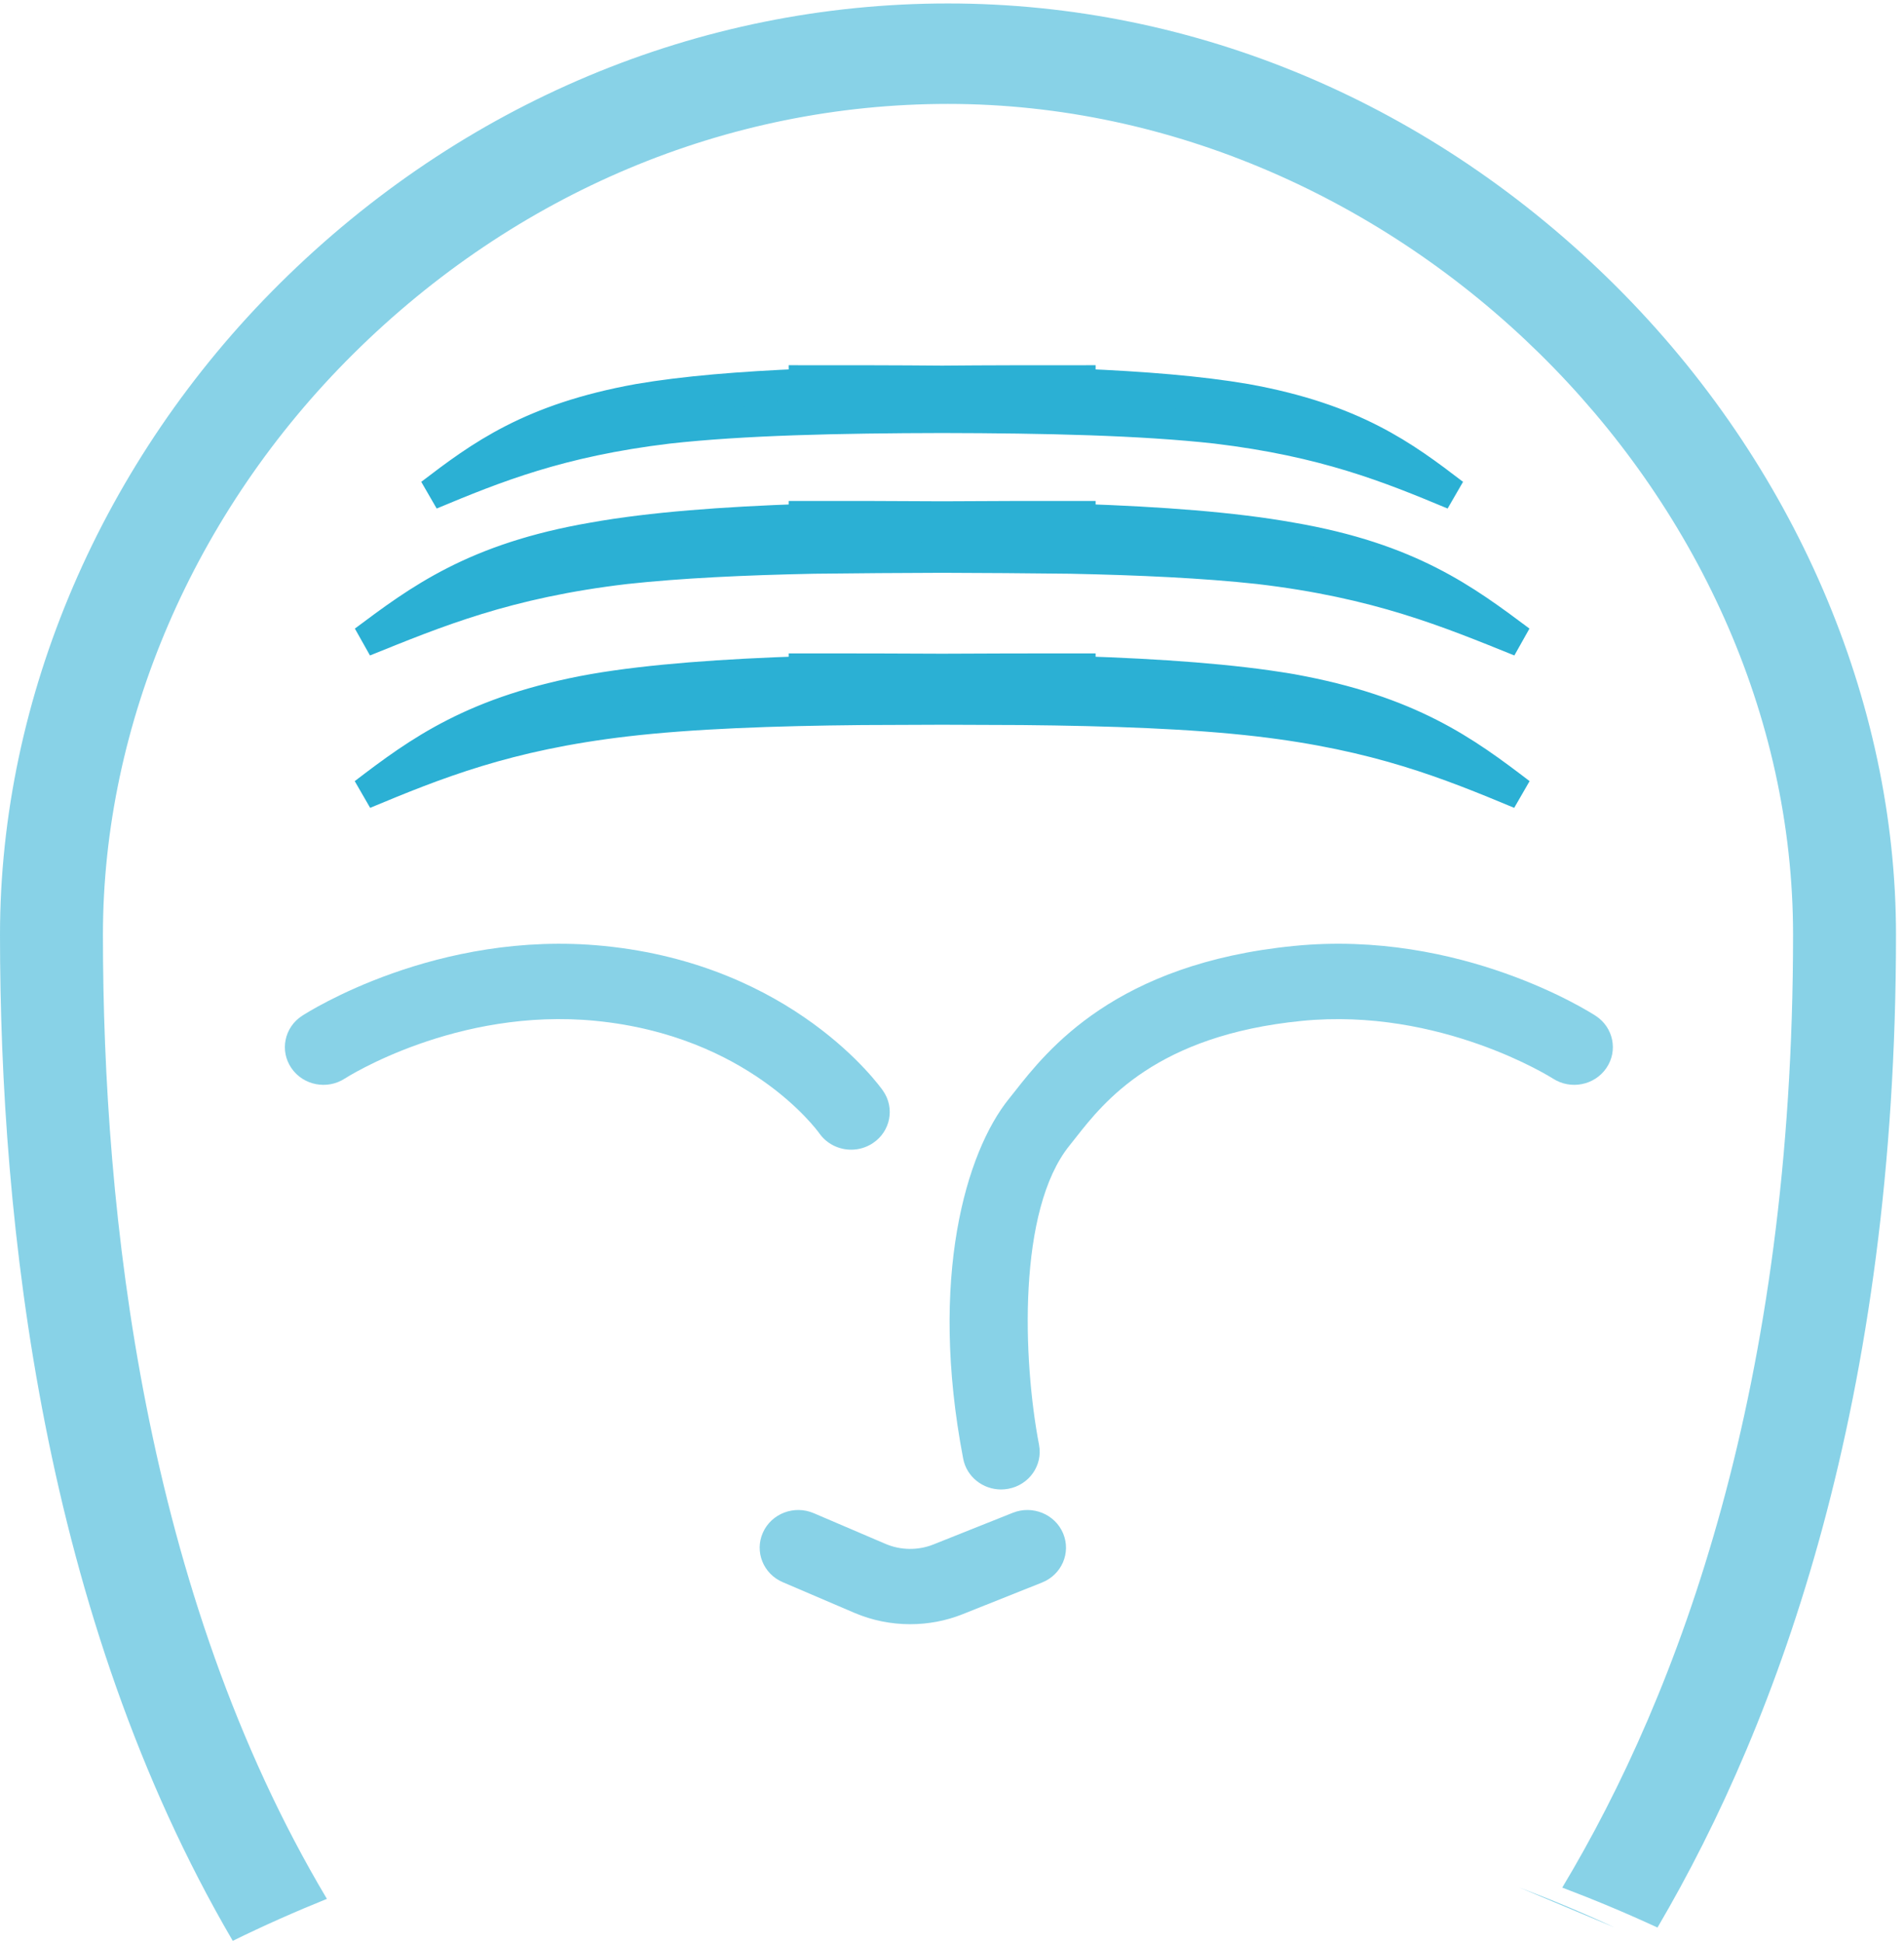 <?xml version="1.0" encoding="UTF-8" standalone="no"?>
<svg width="49px" height="50px" viewBox="0 0 49 50" version="1.1" xmlns="http://www.w3.org/2000/svg" xmlns:xlink="http://www.w3.org/1999/xlink">
    <!-- Generator: Sketch 41 (35326) - http://www.bohemiancoding.com/sketch -->
    <title>Group 3 Copy 2</title>
    <desc>Created with Sketch.</desc>
    <defs></defs>
    <g id="Icons" stroke="none" stroke-width="1" fill="none" fill-rule="evenodd">
        <g id="Icons-Subcat" transform="translate(-136, -117)" fill="#2BB0D4">
            <g id="Group-3-Copy-2" transform="translate(136, 117)">
                <path d="M41.551,49.6 C40.734,49.221 39.914,48.88 39.1,48.571" id="Fill-1-Copy" opacity="0.56"></path>
                <path d="M41.594,7.371 C36.887,2.675 30.78,0.089 24.397,0.089 C17.994,0.089 11.888,2.647 7.203,7.293 C2.625,11.833 0,17.943 0,24.056 C0,31.485 1.105,41.596 5.99,49.944 C6.796,49.548 7.606,49.19 8.413,48.864 C3.709,40.97 2.649,31.22 2.649,24.056 C2.649,18.616 4.997,13.167 9.092,9.107 C13.274,4.959 18.71,2.674 24.397,2.674 C35.983,2.674 46.145,12.665 46.145,24.056 C46.145,35.673 43.225,43.543 40.205,48.574 C41.02,48.882 41.839,49.224 42.656,49.602 C45.804,44.245 48.794,36.01 48.794,24.056 C48.794,18.018 46.17,11.936 41.594,7.371" id="Fill-6-Copy" opacity="0.56"></path>
                <path d="M19.634,39.438 C19.414,39.928 19.642,40.5 20.145,40.715 L21.994,41.506 C22.447,41.699 22.935,41.796 23.424,41.796 C23.882,41.796 24.341,41.711 24.77,41.54 L26.816,40.724 C27.324,40.522 27.568,39.956 27.36,39.46 C27.153,38.965 26.573,38.727 26.065,38.929 L24.019,39.745 C23.627,39.901 23.179,39.896 22.791,39.73 L20.942,38.939 C20.44,38.724 19.854,38.947 19.634,39.438" id="Fill-9-Copy" opacity="0.56"></path>
                <path d="M41.066,26.141 C40.926,26.05 37.595,23.916 33.301,24.342 C28.701,24.797 26.951,27.024 26.11,28.094 C26.058,28.16 26.01,28.221 25.965,28.276 C24.864,29.64 23.895,32.883 24.788,37.537 C24.877,38.003 25.294,38.329 25.763,38.329 C25.823,38.329 25.885,38.323 25.947,38.312 C26.486,38.213 26.841,37.707 26.74,37.181 C26.321,34.994 26.184,31.137 27.525,29.477 C27.576,29.415 27.629,29.347 27.686,29.274 C28.409,28.354 29.755,26.642 33.501,26.271 C37.066,25.918 39.936,27.736 39.965,27.755 C40.421,28.05 41.036,27.93 41.34,27.485 C41.645,27.04 41.522,26.438 41.066,26.141" id="Fill-11-Copy" opacity="0.56"></path>
                <path d="M21.087,29.166 C21.279,29.438 21.59,29.585 21.905,29.585 C22.098,29.585 22.293,29.53 22.464,29.416 C22.918,29.115 23.034,28.511 22.725,28.069 C22.633,27.937 20.404,24.823 15.538,24.342 C11.244,23.917 7.913,26.05 7.773,26.141 C7.317,26.438 7.194,27.04 7.499,27.485 C7.803,27.931 8.42,28.051 8.876,27.753 C8.905,27.735 11.745,25.914 15.338,26.271 C19.241,26.657 21.008,29.056 21.087,29.166" id="Fill-13-Copy" opacity="0.56"></path>
                <path d="M24.247,17.222 C23.082,17.214 21.89,17.214 20.697,17.214 L20.697,17.286 C18.628,17.354 16.759,17.486 15.275,17.74 C12.203,18.29 10.781,19.343 9.372,20.419 C11.21,19.654 13.034,18.912 16.106,18.553 C17.818,18.353 19.914,18.28 22.183,18.258 C22.877,18.254 23.566,18.251 24.247,18.25 C24.927,18.251 25.617,18.254 26.31,18.258 C28.579,18.28 30.676,18.353 32.388,18.553 C35.46,18.912 37.283,19.654 39.122,20.419 C37.712,19.343 36.29,18.29 33.219,17.74 C31.735,17.486 29.866,17.354 27.796,17.286 L27.796,17.214 C26.603,17.214 25.412,17.214 24.247,17.222 Z M24.247,13.3 C23.082,13.291 21.89,13.291 20.697,13.291 L20.697,13.367 C18.628,13.438 16.759,13.575 15.275,13.841 C12.203,14.367 10.781,15.444 9.372,16.496 C11.21,15.755 13.034,14.989 16.106,14.63 C17.503,14.478 19.158,14.4 20.952,14.364 C22.06,14.352 23.165,14.342 24.247,14.34 C25.329,14.342 26.434,14.352 27.541,14.364 C29.336,14.4 30.99,14.478 32.388,14.63 C35.46,14.989 37.283,15.755 39.122,16.496 C37.712,15.444 36.29,14.367 33.219,13.841 C31.735,13.575 29.866,13.438 27.796,13.367 L27.796,13.291 C26.603,13.291 25.412,13.291 24.247,13.3 Z M24.247,9.809 C23.085,9.798 21.891,9.798 20.697,9.798 L20.697,9.889 C19.079,9.956 17.619,10.073 16.433,10.277 C13.652,10.779 12.368,11.736 11.084,12.717 C12.746,12.023 14.405,11.353 17.188,11.018 C19.12,10.802 21.6,10.748 24.247,10.743 C26.893,10.748 29.373,10.802 31.306,11.018 C34.088,11.353 35.748,12.023 37.409,12.717 C36.126,11.736 34.842,10.779 32.061,10.277 C30.875,10.073 29.414,9.956 27.796,9.889 L27.796,9.798 C26.602,9.798 25.408,9.798 24.247,9.809 Z" id="Combined-Shape" stroke="#2BB0D4" stroke-width="0.8"></path>
            </g>
        </g>
    </g>
</svg>